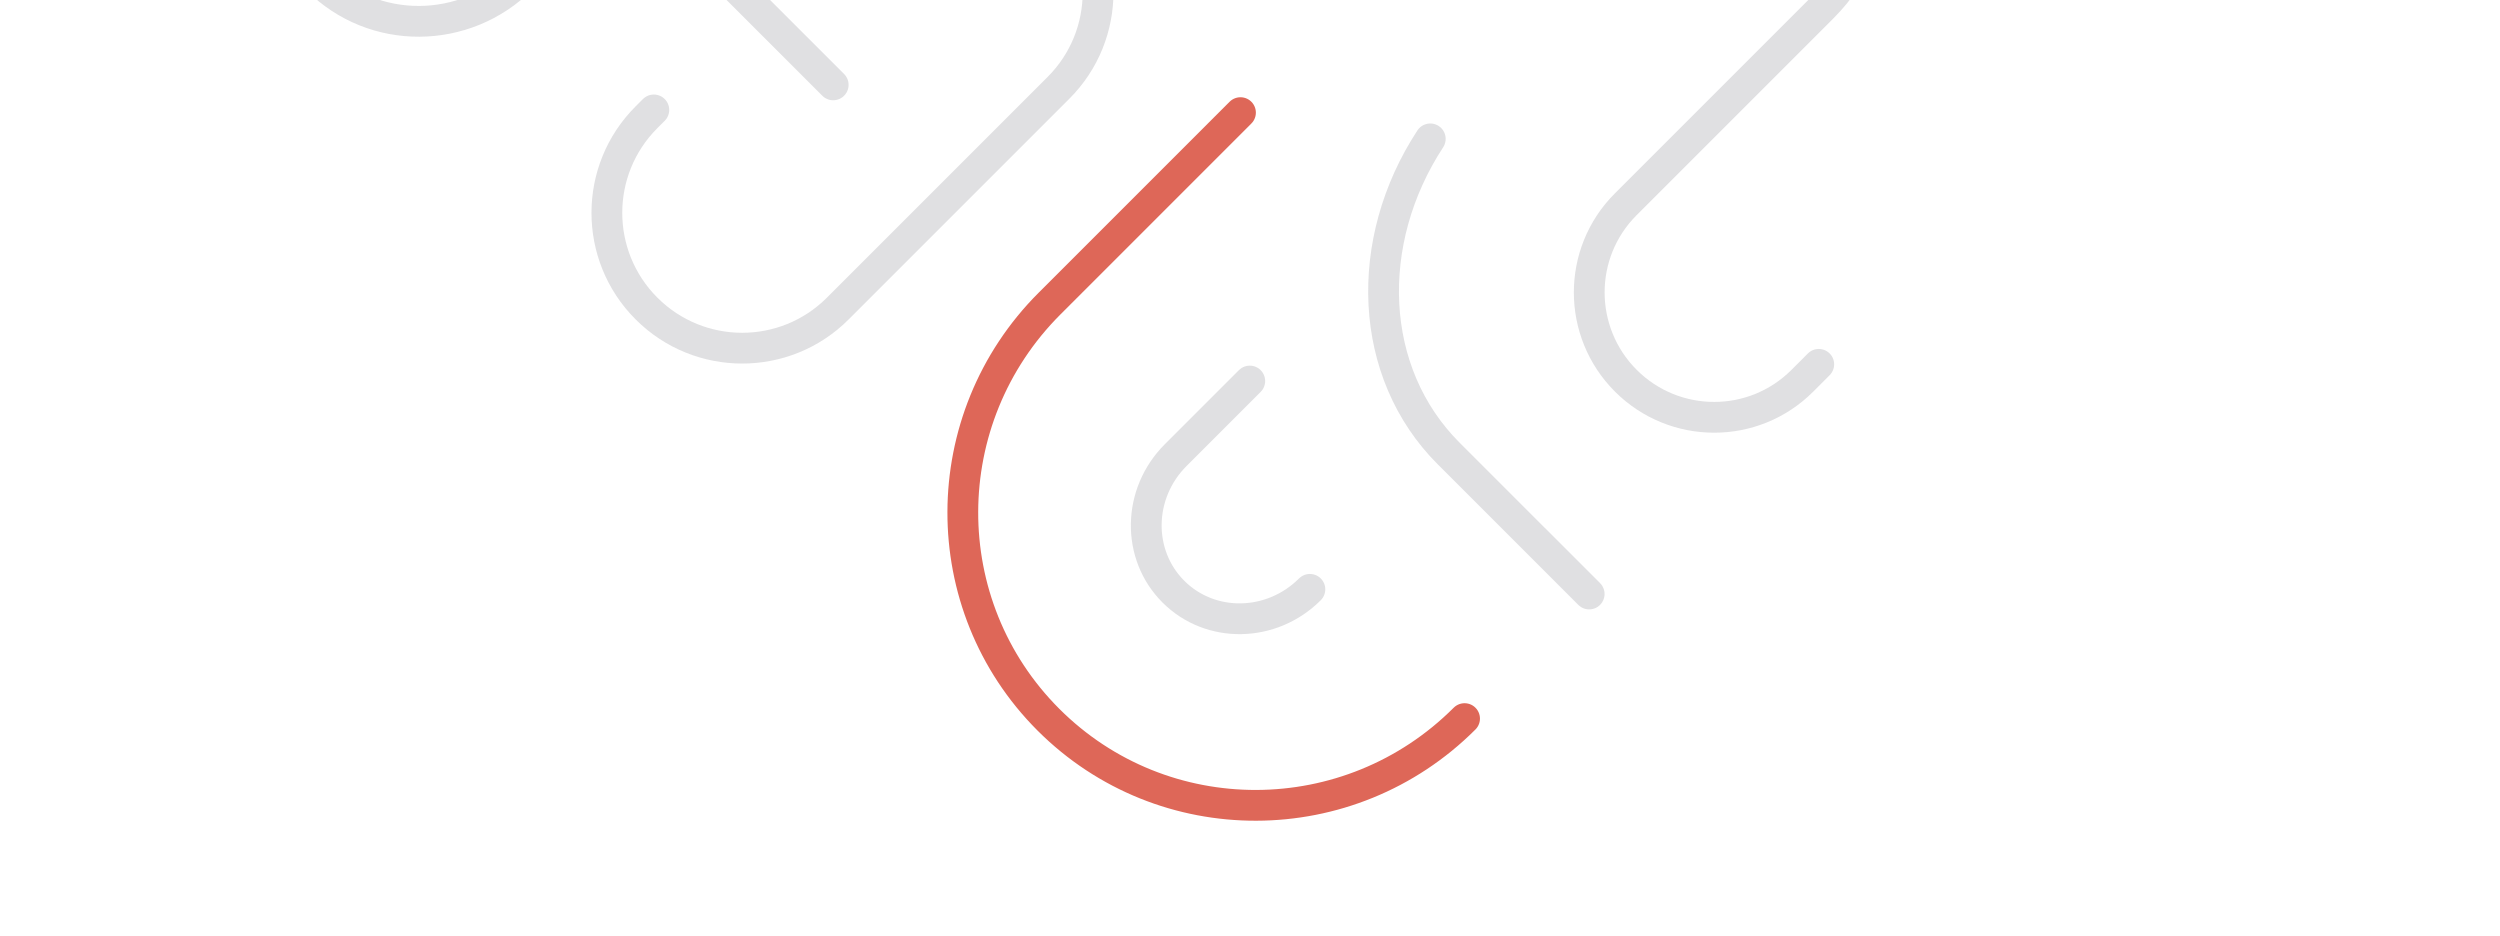 <svg width="187" height="70" viewBox="0 0 187 70" fill="none" xmlns="http://www.w3.org/2000/svg">
<path d="M109.55 53.751C100.931 62.37 86.997 62.407 78.423 53.834C69.85 45.26 69.889 31.324 78.506 22.707L92.788 8.425" stroke="#DE6758" stroke-width="2.302" stroke-linecap="round" stroke-linejoin="round"/>
<path d="M97.98 44.083C95.114 46.948 90.54 47.026 87.769 44.254C84.998 41.483 85.072 36.912 87.94 34.044L93.483 28.501" stroke="#B1B1B8" stroke-opacity="0.4" stroke-width="2.302" stroke-linecap="round" stroke-linejoin="round"/>
<path d="M119.855 -59.6L99.148 -38.892C93.928 -33.673 93.905 -25.233 99.097 -20.042C104.288 -14.851 112.727 -14.874 117.947 -20.093L126.492 -28.639M136.043 27.252L134.809 28.487C131.166 32.129 125.258 32.123 121.612 28.478C117.967 24.832 117.961 18.924 121.604 15.282L136.326 0.56C141.708 -4.823 141.7 -13.551 136.314 -18.936M43.597 -70.479L51.016 -63.06C60.053 -54.023 74.695 -54.014 83.72 -63.04L90.228 -69.548C95.66 -74.979 104.471 -74.973 109.907 -69.536" stroke="#B1B1B8" stroke-opacity="0.4" stroke-width="2.302" stroke-linecap="round" stroke-linejoin="round"/>
<path d="M126.349 -8.983C116.544 0.822 99.891 0.065 89.152 -10.674C85.423 -14.402 82.898 -18.842 81.601 -23.465M99.48 -60.126L87.386 -48.032C83.518 -44.164 81.275 -39.241 80.629 -34.053" stroke="#B1B1B8" stroke-opacity="0.4" stroke-width="2.302" stroke-linecap="round" stroke-linejoin="round"/>
<path d="M39.023 -1.606C34.786 2.631 27.949 2.668 23.758 -1.523C19.567 -5.714 19.604 -12.551 23.841 -16.788C28.078 -21.025 34.914 -21.062 39.106 -16.871L62.324 6.348" stroke="#B1B1B8" stroke-opacity="0.4" stroke-width="2.302" stroke-linecap="round" stroke-linejoin="round"/>
<path d="M48.907 8.222L48.353 8.776C44.405 12.725 44.408 19.127 48.359 23.078C52.31 27.029 58.713 27.032 62.661 23.084L79.177 6.568C83.126 2.619 83.123 -3.783 79.171 -7.734C75.22 -11.685 68.818 -11.688 64.87 -7.74L64.315 -7.186" stroke="#B1B1B8" stroke-opacity="0.4" stroke-width="2.302" stroke-linecap="round" stroke-linejoin="round"/>
<path d="M109.521 -29.313L133.503 -53.294C142.628 -62.42 157.467 -62.38 166.644 -53.203C175.821 -44.026 175.861 -29.187 166.735 -20.062L159.522 -12.848" stroke="#B1B1B8" stroke-opacity="0.4" stroke-width="2.302" stroke-linecap="round" stroke-linejoin="round"/>
<path d="M118.87 44.431L108.356 33.918C102.302 27.864 101.959 18.064 106.985 10.388" stroke="#B1B1B8" stroke-opacity="0.4" stroke-width="2.302" stroke-linecap="round" stroke-linejoin="round"/>
</svg>
